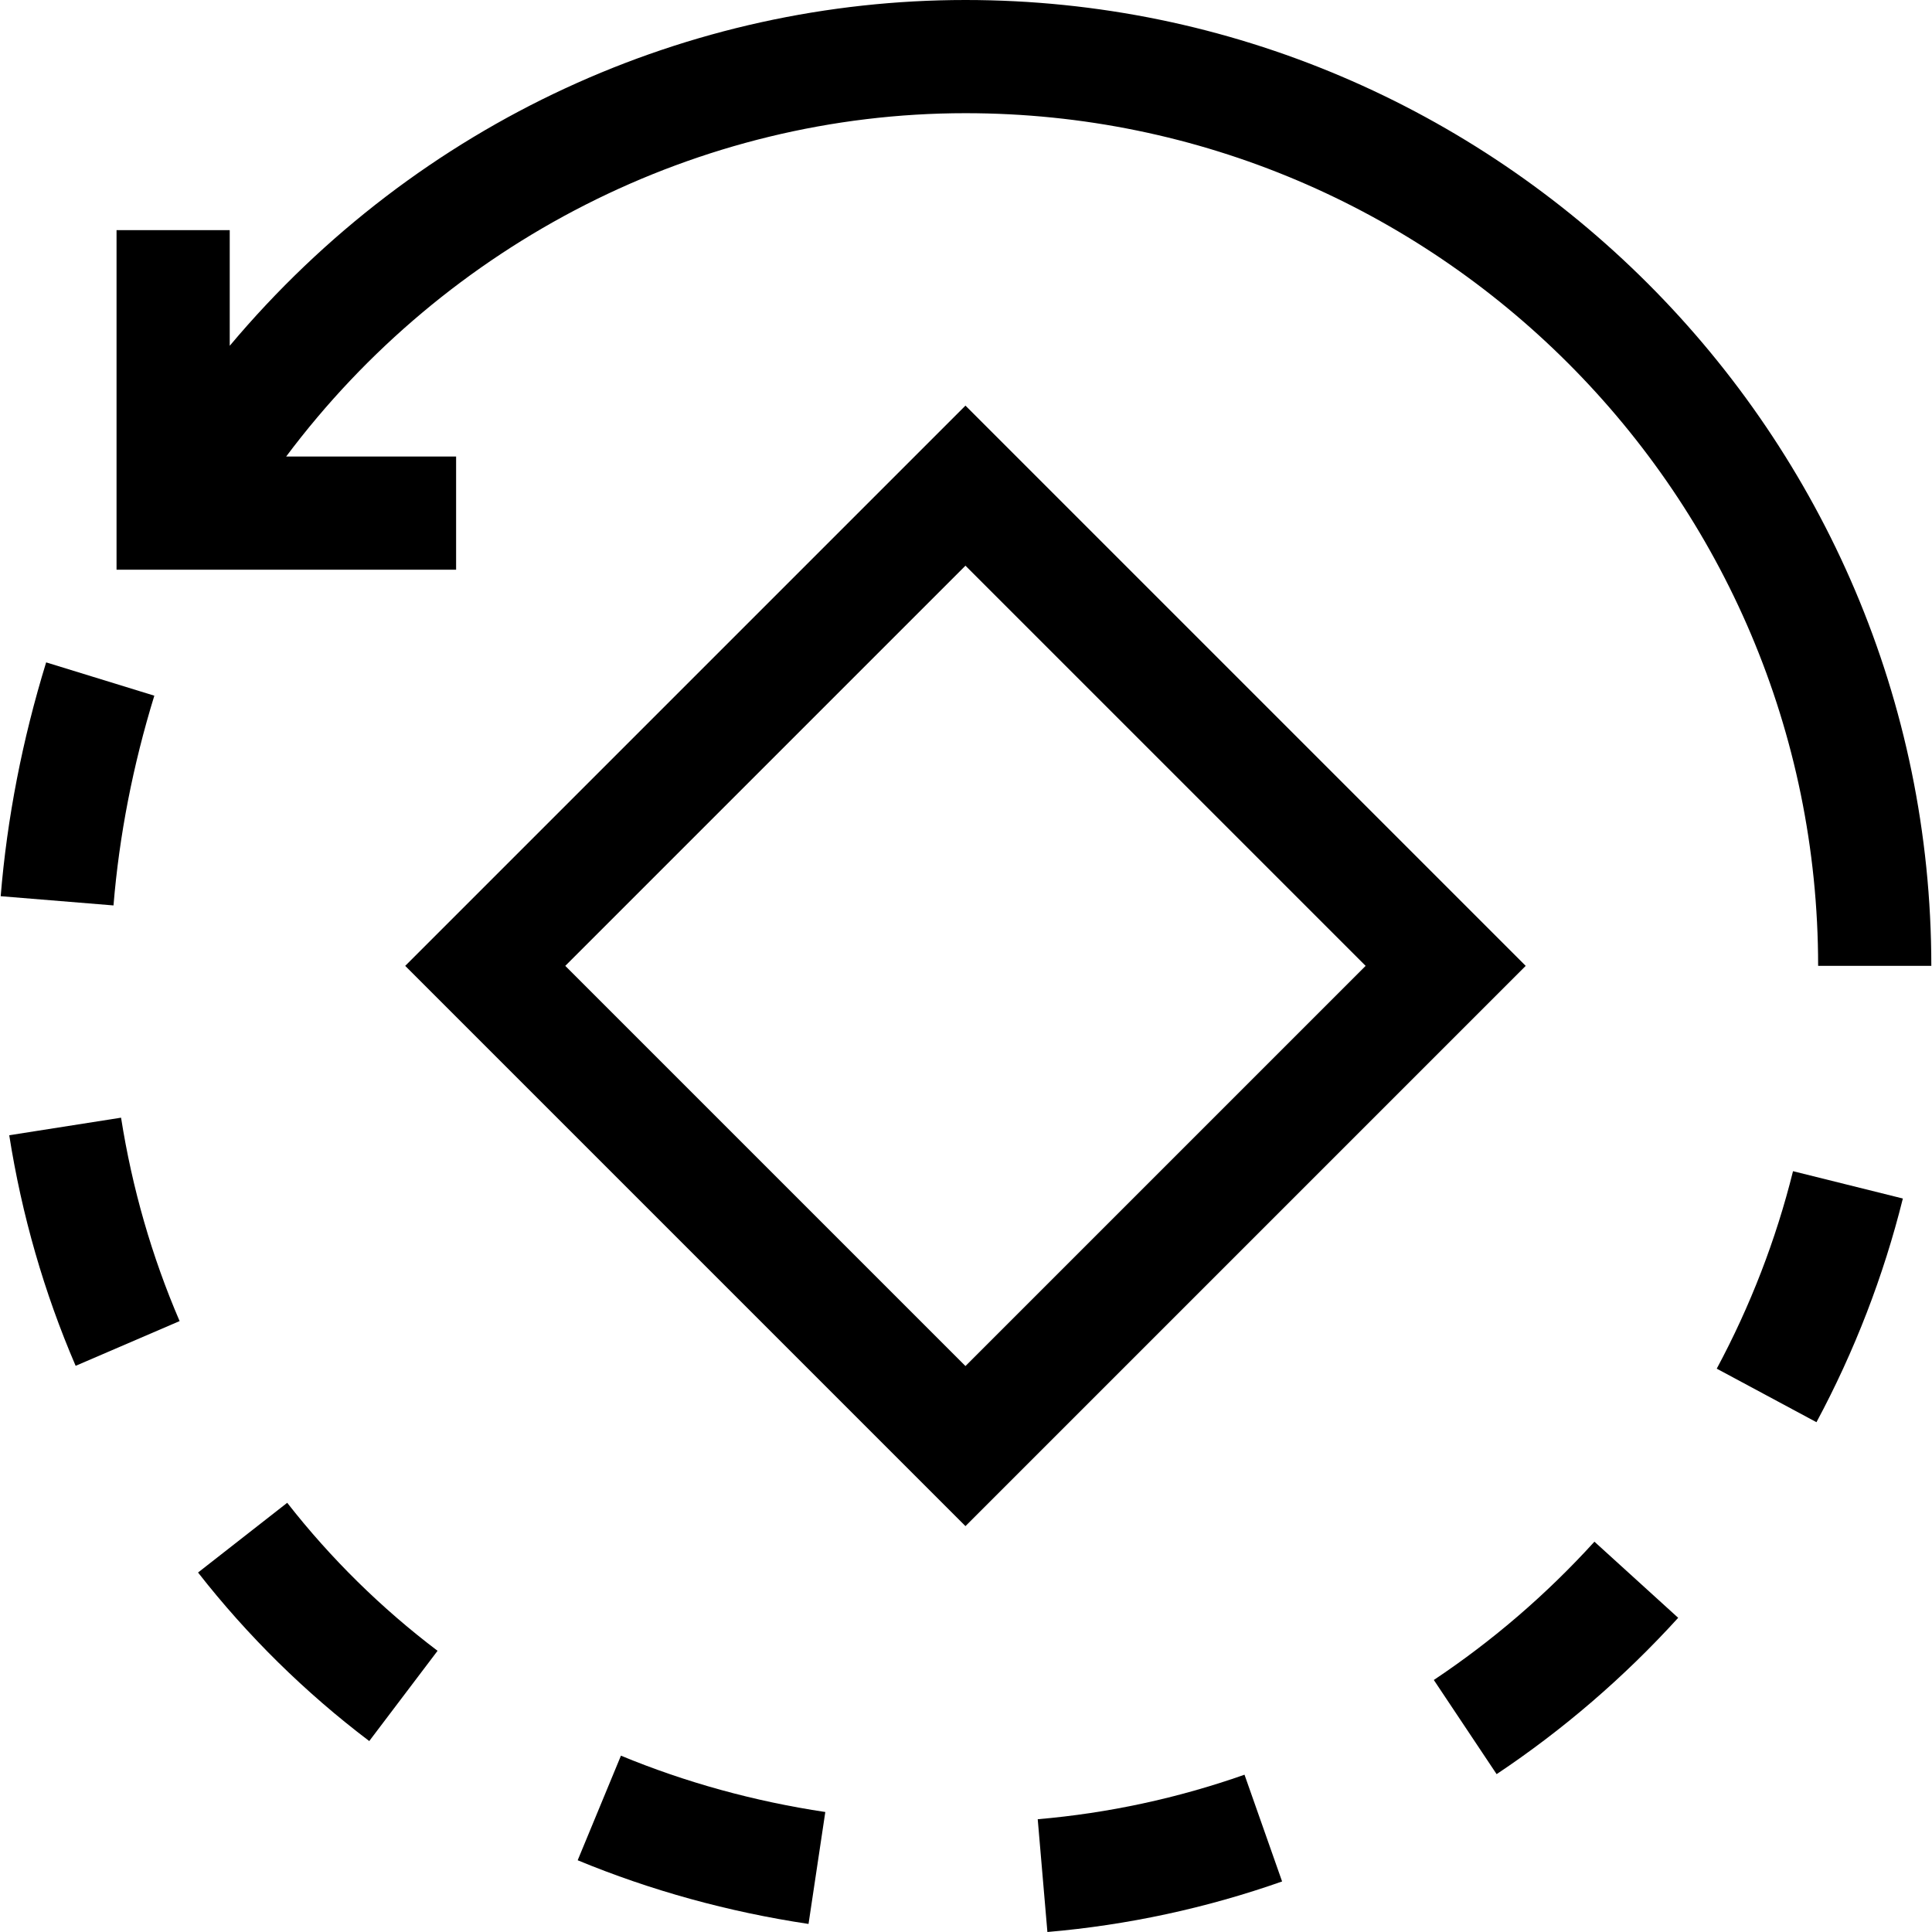 <svg id="Capa_1" enable-background="new 0 0 512.072 512.072" height="512" viewBox="0 0 512.072 512.072" width="512" xmlns="http://www.w3.org/2000/svg"><g><path d="m76.125 398.314-23.633 18.479c13.12 16.779 28.387 31.809 45.376 44.67l18.107-23.919c-14.92-11.296-28.329-24.495-39.85-39.23z"/><path d="m444.799 428.797-22.201-20.177c-12.654 13.925-26.977 26.257-42.568 36.655l16.645 24.959c17.63-11.758 33.821-25.699 48.124-41.437z"/><path d="m214.298 509.936 4.447-29.668c-18.807-2.82-37.03-7.843-54.165-14.931l-11.467 27.722c19.384 8.018 39.969 13.696 61.185 16.877z"/><path d="m40.904 184.391-28.672-8.829c-6.308 20.488-10.363 41.339-12.05 61.974l29.9 2.446c1.511-18.474 5.152-37.177 10.822-55.591z"/><path d="m2.449 300.894c3.32 21.133 9.241 41.695 17.599 61.115l27.557-11.858c-7.366-17.117-12.587-35.256-15.519-53.913z"/><path d="m455.018 362.76 26.432 14.189c10.076-18.77 17.78-38.717 22.898-59.286l-29.113-7.243c-4.516 18.154-11.318 35.764-20.217 52.34z"/><path d="m277.611 512.072c21.203-1.818 42.132-6.325 62.206-13.395l-9.965-28.296c-17.687 6.229-36.125 10.199-54.805 11.801z"/><path d="m255.891 107.508-148.493 148.492 148.492 148.492 148.493-148.492zm-106.067 148.492 106.066-106.066 106.067 106.066-106.066 106.066z"/><path d="m120.891 121h-45.044c42.441-56.704 109.255-91 180.043-91 124.617 0 226 101.383 226 226h30c0-140.96-115.049-256-256-256-73.011 0-144.781 31.847-195 91.649v-30.649h-30v90h90v-30z"/></g></svg>